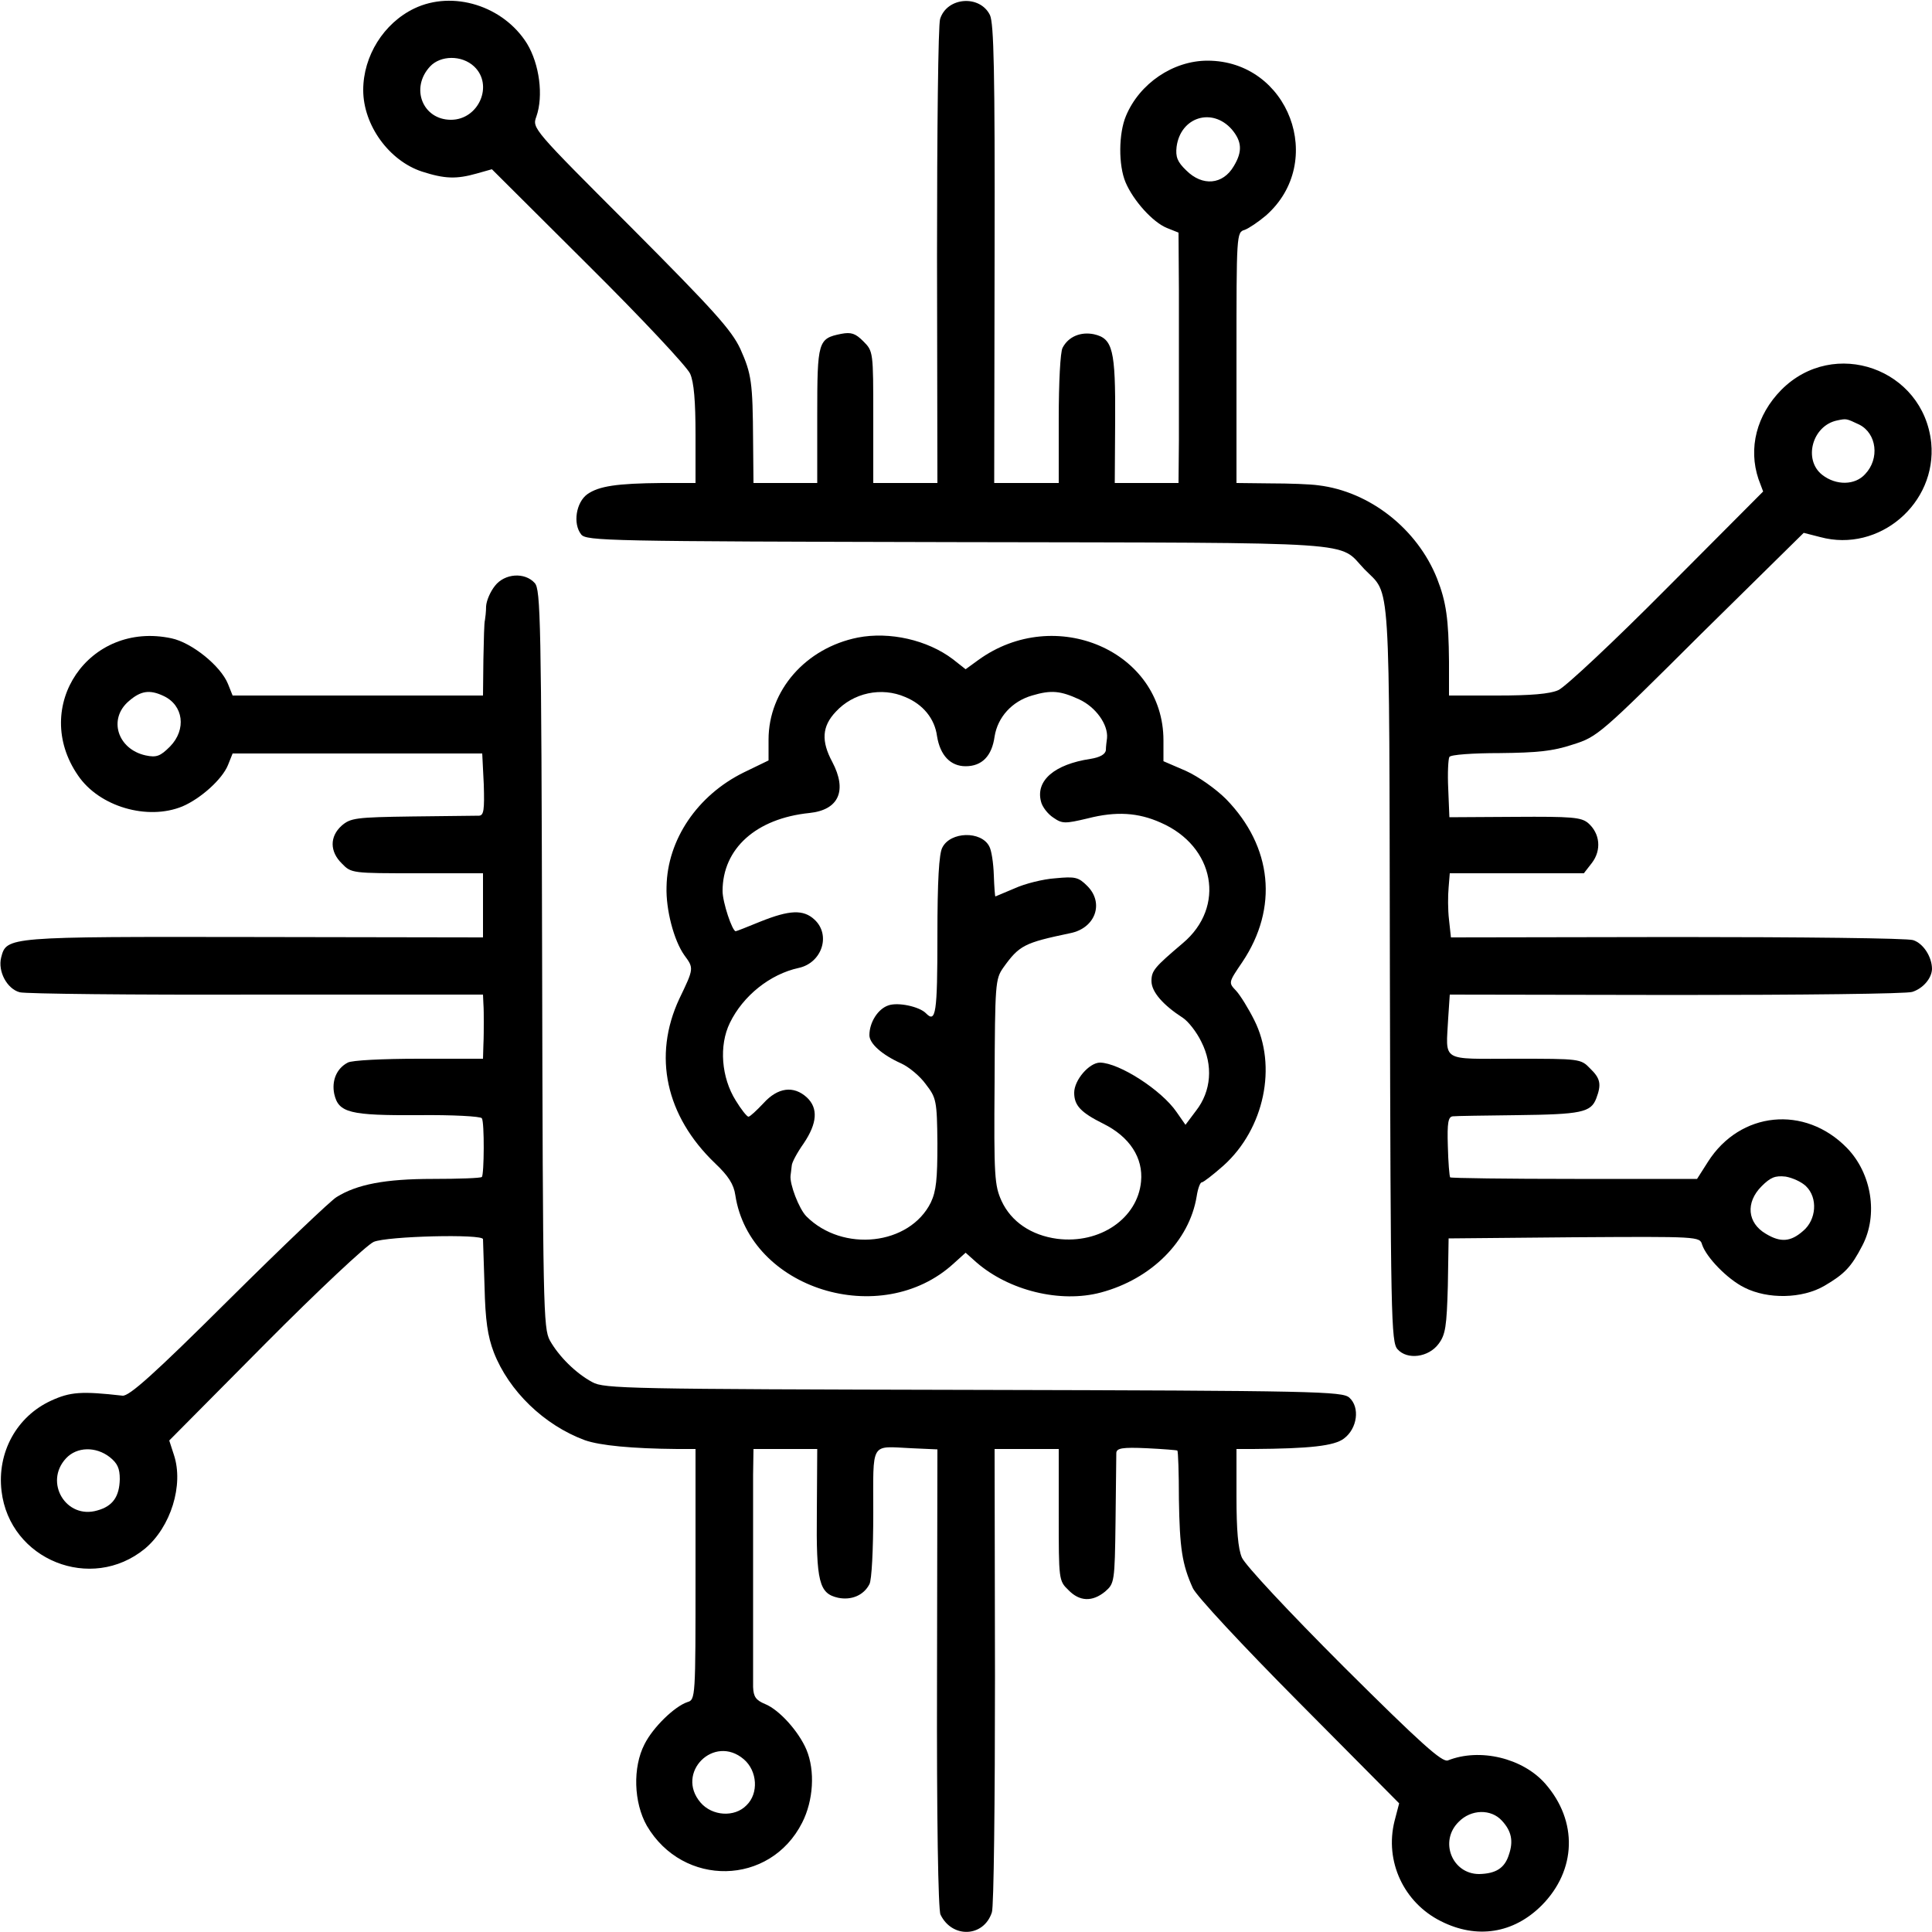 <?xml version="1.0" standalone="no"?>
<!DOCTYPE svg PUBLIC "-//W3C//DTD SVG 20010904//EN"
 "http://www.w3.org/TR/2001/REC-SVG-20010904/DTD/svg10.dtd">
<svg version="1.0" xmlns="http://www.w3.org/2000/svg"
 width="500pt" height="500pt" viewBox="0 0 500 500"
 preserveAspectRatio="xMidYMid meet">
<g transform="translate(0,500) scale(0.1,-0.1)"
fill="#000000" stroke="none">
<path d="M1072 4978 c-79 -38 -132 -123 -132 -211 0 -91 67 -183 152 -211 59
-19 89 -20 142 -5 l39 11 250 -249 c137 -136 255 -262 263 -280 10 -22 14 -72
14 -158 l0 -125 -87 0 c-117 -1 -163 -8 -193 -29 -29 -21 -38 -76 -16 -104 13
-17 67 -18 972 -20 1068 -2 985 3 1055 -70 69 -71 64 8 66 -1046 2 -891 3
-955 20 -973 25 -28 80 -21 106 14 18 24 21 45 24 150 l2 123 325 3 c321 2
325 2 331 -19 11 -33 65 -89 109 -111 61 -31 150 -29 207 4 53 31 70 49 99
105 41 79 24 186 -40 252 -109 112 -277 95 -360 -36 l-28 -44 -317 0 c-175 0
-319 2 -322 4 -2 3 -5 39 -6 81 -2 61 1 76 13 77 8 1 83 2 165 3 167 2 192 7
206 43 14 37 11 52 -16 78 -24 25 -27 25 -194 25 -195 0 -179 -10 -173 106 l4
60 586 -1 c323 0 598 3 611 8 28 9 50 35 51 59 0 32 -23 67 -49 75 -14 5 -289
8 -611 8 l-585 -1 -5 46 c-3 25 -3 62 -1 83 l3 37 173 0 174 0 21 27 c25 33
21 76 -10 103 -18 15 -42 17 -189 16 l-170 -1 -3 74 c-2 40 0 77 3 82 3 6 62
10 130 10 97 1 138 5 189 22 64 20 71 26 331 285 l267 263 43 -11 c152 -41
302 87 287 244 -20 192 -252 274 -388 137 -64 -65 -86 -151 -59 -231 l12 -32
-249 -250 c-137 -138 -263 -256 -281 -264 -22 -10 -72 -14 -158 -14 l-125 0 0
88 c-1 109 -7 154 -31 215 -51 128 -174 225 -307 241 -20 3 -76 5 -124 5 l-88
1 0 324 c0 319 0 325 21 331 11 4 36 21 55 37 158 139 59 401 -151 401 -89 0
-176 -59 -211 -143 -19 -45 -20 -127 -1 -172 20 -47 70 -103 107 -118 l30 -12
1 -149 c0 -82 0 -178 0 -214 0 -36 0 -114 0 -175 l-1 -110 -82 0 -83 0 1 162
c1 183 -6 212 -55 223 -34 7 -66 -6 -81 -35 -6 -10 -10 -91 -10 -184 l0 -166
-83 0 -84 0 1 592 c1 476 -2 597 -12 619 -26 53 -111 47 -129 -10 -5 -14 -8
-290 -8 -613 l1 -588 -83 0 -83 0 0 170 c0 170 0 171 -26 197 -20 20 -31 24
-57 19 -60 -12 -62 -19 -62 -211 l0 -175 -82 0 -83 0 -1 108 c-1 153 -4 174
-33 239 -23 49 -68 99 -283 315 -254 254 -256 256 -245 286 19 54 8 136 -24
189 -61 98 -192 139 -292 91z m155 -150 c51 -48 12 -138 -60 -138 -73 0 -106
82 -54 138 27 29 82 30 114 0z m1961 -163 c26 -31 28 -57 5 -95 -28 -48 -81
-53 -123 -11 -23 22 -28 35 -25 61 10 77 92 103 143 45z m1624 -764 c45 -23
53 -88 15 -128 -26 -29 -75 -30 -111 -2 -50 39 -26 128 39 141 24 5 23 5 57
-11z m-138 -1971 c31 -30 27 -87 -8 -116 -32 -28 -58 -30 -96 -7 -48 28 -53
81 -11 123 23 23 35 28 62 25 18 -3 42 -14 53 -25z"/>
<path d="M1281 3484 c-12 -15 -22 -38 -23 -53 0 -14 -2 -30 -3 -36 -2 -5 -3
-52 -4 -102 l-1 -93 -324 0 -324 0 -12 30 c-19 47 -94 107 -146 118 -214 46
-365 -177 -242 -355 55 -81 180 -117 270 -80 47 20 103 70 118 107 l12 30 323
0 323 0 4 -80 c2 -66 0 -80 -12 -81 -8 0 -86 -1 -173 -2 -147 -2 -160 -4 -183
-24 -31 -28 -31 -67 1 -98 24 -25 27 -25 195 -25 l170 0 0 -83 0 -83 -592 1
c-642 1 -641 1 -655 -53 -9 -36 15 -81 48 -90 16 -4 292 -7 614 -6 l585 0 1
-23 c1 -13 1 -34 1 -48 0 -14 0 -41 -1 -60 l-1 -35 -166 0 c-93 0 -174 -4
-184 -10 -29 -15 -42 -47 -35 -81 11 -49 40 -56 218 -55 88 1 161 -3 164 -8 7
-10 6 -146 0 -152 -3 -3 -60 -5 -127 -5 -123 0 -196 -14 -249 -47 -14 -8 -140
-128 -279 -266 -194 -193 -258 -250 -275 -248 -106 12 -135 10 -185 -13 -89
-41 -140 -134 -128 -234 21 -178 232 -263 371 -149 67 56 101 165 75 243 l-12
37 248 250 c137 138 263 256 281 264 35 15 283 21 283 7 0 -5 2 -60 4 -123 2
-87 8 -128 24 -170 39 -100 130 -188 235 -227 39 -14 123 -22 240 -23 l47 0 0
-324 c0 -319 0 -325 -21 -331 -33 -11 -89 -65 -111 -109 -31 -60 -28 -151 6
-211 94 -160 319 -156 402 8 29 57 34 134 11 189 -20 47 -70 103 -107 118 -24
10 -30 19 -31 44 0 35 0 445 0 549 l1 67 83 0 82 0 -1 -162 c-2 -183 6 -212
55 -223 34 -7 66 6 81 35 6 10 10 90 10 184 0 188 -9 173 99 168 l67 -3 -1
-592 c-1 -361 3 -600 9 -612 30 -62 112 -59 133 6 5 13 8 288 8 612 l-1 587
83 0 83 0 0 -170 c0 -168 0 -171 25 -195 29 -30 62 -31 95 -4 24 21 25 24 27
182 1 89 2 169 2 177 1 12 15 15 79 12 42 -2 78 -5 79 -6 2 -2 4 -58 4 -126 2
-126 8 -168 36 -230 9 -20 127 -147 275 -296 l259 -261 -12 -46 c-26 -104 24
-211 120 -259 93 -47 188 -32 261 41 90 91 94 218 9 315 -58 66 -169 93 -252
60 -15 -5 -68 42 -269 242 -144 144 -255 263 -264 283 -10 23 -14 72 -14 157
l0 124 43 0 c147 1 210 8 235 27 35 26 42 81 14 106 -18 16 -85 18 -973 20
-891 2 -956 3 -986 20 -43 23 -87 67 -110 108 -17 32 -18 83 -20 988 -2 878
-4 955 -19 972 -26 29 -78 25 -103 -7z m-858 -285 c52 -24 60 -87 17 -131 -25
-25 -35 -29 -63 -23 -73 16 -98 95 -43 141 30 26 53 30 89 13z m-139 -1970
c20 -16 26 -29 26 -57 -1 -45 -18 -70 -58 -81 -81 -24 -139 73 -81 135 28 30
77 31 113 3z m1641 -782 c35 -30 39 -88 7 -119 -31 -32 -89 -28 -119 7 -66 77
35 178 112 112z m1962 -159 c25 -27 30 -53 18 -88 -11 -35 -34 -49 -77 -50
-70 0 -104 85 -53 135 32 33 84 34 112 3z"/>
<path d="M2220 3350 c-135 -27 -231 -137 -231 -264 l0 -54 -64 -31 c-120 -59
-198 -174 -200 -296 -2 -59 19 -139 46 -177 25 -34 25 -34 -13 -113 -69 -148
-35 -303 92 -425 35 -33 49 -55 53 -83 37 -243 377 -349 565 -177 l31 28 28
-25 c84 -73 217 -106 322 -78 131 35 229 133 248 249 3 20 9 36 13 36 4 0 30
20 57 44 105 95 139 257 79 376 -15 30 -36 64 -47 76 -20 21 -20 21 16 74 94
140 78 299 -42 422 -26 26 -71 58 -104 73 l-58 25 0 54 c0 231 -280 352 -479
208 l-33 -24 -33 26 c-66 50 -164 72 -246 56z m123 -154 c46 -19 76 -56 82
-101 8 -50 35 -78 74 -78 42 0 68 26 75 77 8 50 45 91 97 106 50 15 74 12 122
-10 43 -20 75 -65 72 -100 -1 -8 -3 -22 -3 -31 -1 -11 -15 -19 -40 -23 -93
-14 -142 -56 -128 -110 3 -14 18 -33 32 -42 23 -16 30 -16 89 -2 74 19 131 15
189 -11 140 -61 169 -218 57 -312 -73 -62 -81 -71 -81 -98 0 -28 30 -62 81
-95 14 -9 36 -37 48 -62 31 -61 26 -128 -14 -179 l-27 -36 -23 33 c-39 57
-148 127 -198 128 -28 0 -67 -45 -67 -78 0 -33 17 -51 75 -80 69 -34 104 -89
98 -150 -9 -95 -106 -162 -217 -148 -67 9 -119 44 -144 98 -18 40 -20 62 -18
308 1 254 2 266 22 295 42 59 55 65 174 90 65 13 88 78 44 122 -23 23 -31 25
-83 20 -31 -2 -79 -14 -105 -26 -27 -11 -49 -21 -50 -21 -1 0 -3 25 -4 55 -1
31 -6 65 -12 75 -21 40 -100 38 -121 -3 -9 -15 -13 -88 -13 -229 0 -201 -4
-227 -30 -200 -17 17 -72 29 -97 20 -27 -9 -49 -44 -49 -77 0 -22 33 -51 82
-73 20 -9 49 -33 64 -54 27 -35 29 -42 30 -153 0 -93 -3 -123 -17 -153 -55
-111 -228 -130 -322 -36 -19 19 -44 84 -41 106 1 6 2 18 3 25 0 8 14 34 31 58
35 52 38 91 8 119 -34 31 -75 26 -112 -15 -18 -19 -35 -35 -39 -35 -4 0 -19
19 -33 42 -37 59 -44 142 -15 201 34 70 104 126 178 142 60 13 84 85 41 125
-29 27 -65 25 -140 -5 -34 -14 -62 -25 -64 -25 -9 0 -34 75 -34 104 0 110 87
188 225 202 76 8 98 58 59 132 -29 54 -27 92 9 130 45 49 118 65 180 38z"/>
</g>
</svg>
